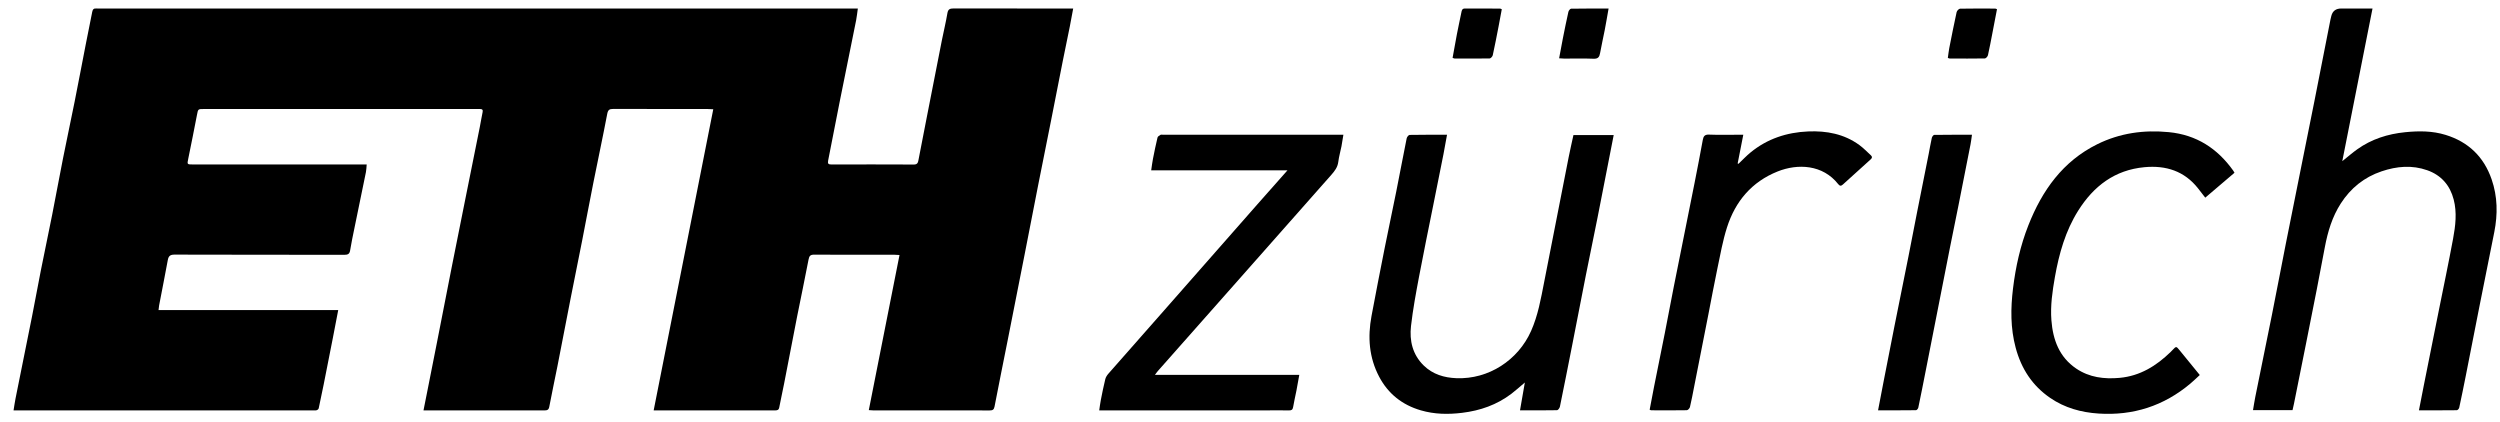 <svg width="148" height="25" viewBox="0 0 148 25" fill="none" xmlns="http://www.w3.org/2000/svg">
<g clip-path="url(#clip0_1272_1948)">
<path d="M42.226 6.468C42.07 6.461 41.983 6.454 41.896 6.454C40.031 6.453 38.166 6.456 36.301 6.449C36.075 6.448 35.993 6.505 35.947 6.747C35.687 8.114 35.395 9.474 35.123 10.838C34.898 11.965 34.688 13.096 34.467 14.224C34.242 15.366 34.009 16.507 33.784 17.65C33.521 18.991 33.265 20.335 33.001 21.676C32.843 22.477 32.668 23.275 32.518 24.077C32.482 24.274 32.386 24.296 32.222 24.296C30.688 24.292 29.154 24.294 27.62 24.294C26.877 24.294 26.134 24.294 25.392 24.294C25.296 24.294 25.201 24.294 25.071 24.294C25.156 23.869 25.235 23.477 25.312 23.084C25.496 22.156 25.681 21.229 25.863 20.3C26.158 18.799 26.448 17.297 26.745 15.797C27.018 14.416 27.296 13.036 27.573 11.656C27.85 10.277 28.128 8.898 28.405 7.518C28.463 7.225 28.509 6.928 28.571 6.636C28.599 6.503 28.552 6.454 28.427 6.454C28.363 6.454 28.298 6.453 28.234 6.453C22.848 6.453 17.463 6.453 12.078 6.453C11.717 6.453 11.728 6.455 11.661 6.801C11.495 7.666 11.322 8.531 11.145 9.394C11.075 9.731 11.07 9.736 11.411 9.736C14.737 9.736 18.064 9.736 21.39 9.736C21.486 9.736 21.581 9.736 21.708 9.736C21.692 9.902 21.692 10.046 21.664 10.185C21.437 11.302 21.204 12.418 20.976 13.535C20.888 13.963 20.798 14.391 20.728 14.822C20.694 15.036 20.593 15.085 20.389 15.085C17.039 15.079 13.688 15.084 10.337 15.073C10.084 15.072 9.979 15.149 9.935 15.39C9.769 16.289 9.591 17.186 9.419 18.084C9.404 18.162 9.399 18.241 9.385 18.356H20.023C19.912 18.931 19.81 19.47 19.705 20.008C19.525 20.929 19.343 21.849 19.16 22.77C19.067 23.238 18.971 23.705 18.868 24.171C18.858 24.217 18.795 24.271 18.746 24.285C18.679 24.306 18.602 24.294 18.529 24.294C12.733 24.294 6.935 24.294 1.139 24.294C1.036 24.294 0.934 24.294 0.802 24.294C0.845 24.035 0.875 23.813 0.919 23.594C1.245 21.968 1.576 20.344 1.899 18.718C2.079 17.813 2.241 16.905 2.42 16.001C2.639 14.898 2.874 13.799 3.092 12.696C3.31 11.592 3.51 10.486 3.729 9.384C3.951 8.265 4.192 7.151 4.415 6.033C4.642 4.898 4.855 3.761 5.077 2.625C5.203 1.982 5.338 1.341 5.461 0.698C5.489 0.548 5.56 0.488 5.707 0.503C5.771 0.509 5.836 0.504 5.901 0.504C20.733 0.504 35.565 0.504 50.396 0.504C50.515 0.504 50.634 0.504 50.784 0.504C50.747 0.758 50.726 0.981 50.683 1.2C50.36 2.81 50.029 4.418 49.708 6.029C49.477 7.187 49.259 8.348 49.026 9.505C48.989 9.688 49.041 9.737 49.213 9.737C50.844 9.734 52.475 9.732 54.105 9.74C54.33 9.741 54.349 9.6 54.378 9.449C54.546 8.592 54.711 7.735 54.878 6.877C55.172 5.376 55.465 3.874 55.761 2.374C55.867 1.843 55.997 1.316 56.086 0.782C56.127 0.536 56.243 0.5 56.459 0.501C58.711 0.507 60.964 0.505 63.217 0.505C63.312 0.505 63.407 0.505 63.533 0.505C63.462 0.886 63.4 1.232 63.331 1.578C63.196 2.252 63.053 2.925 62.919 3.599C62.681 4.797 62.448 5.996 62.211 7.194C61.966 8.432 61.714 9.668 61.47 10.906C61.196 12.294 60.929 13.684 60.656 15.073C60.322 16.771 59.987 18.47 59.65 20.168C59.392 21.469 59.127 22.769 58.876 24.072C58.84 24.259 58.757 24.298 58.585 24.298C56.284 24.293 53.983 24.295 51.682 24.294C51.603 24.294 51.525 24.285 51.433 24.279C52.041 21.213 52.643 18.17 53.251 15.097C53.122 15.09 53.036 15.081 52.95 15.081C51.367 15.08 49.785 15.085 48.202 15.076C47.979 15.074 47.908 15.143 47.866 15.366C47.653 16.494 47.41 17.617 47.188 18.743C46.928 20.06 46.679 21.379 46.422 22.696C46.329 23.172 46.222 23.646 46.131 24.122C46.1 24.285 46.001 24.296 45.869 24.296C44.883 24.294 43.899 24.295 42.914 24.295C41.622 24.295 40.33 24.295 39.038 24.295C38.942 24.295 38.847 24.295 38.697 24.295C39.875 18.346 41.047 12.427 42.225 6.469L42.226 6.468Z" fill="black"/>
<path d="M143.201 24.291C143.306 23.755 143.399 23.272 143.495 22.789C143.789 21.322 144.083 19.856 144.376 18.389C144.661 16.97 144.959 15.554 145.223 14.13C145.365 13.365 145.459 12.585 145.259 11.814C145.041 10.969 144.521 10.372 143.695 10.079C142.79 9.759 141.889 9.84 140.992 10.142C139.959 10.49 139.158 11.138 138.573 12.048C138.069 12.833 137.803 13.714 137.632 14.626C137.475 15.461 137.317 16.296 137.154 17.129C136.945 18.201 136.73 19.271 136.517 20.342C136.279 21.532 136.04 22.721 135.801 23.91C135.777 24.029 135.748 24.147 135.718 24.278H133.378C133.424 24.011 133.461 23.759 133.511 23.509C133.838 21.892 134.172 20.276 134.494 18.659C134.773 17.263 135.037 15.864 135.313 14.467C135.632 12.856 135.957 11.247 136.28 9.637C136.523 8.424 136.771 7.211 137.011 5.998C137.33 4.387 137.645 2.775 137.962 1.164C137.976 1.093 137.994 1.023 138.012 0.952C138.086 0.653 138.282 0.504 138.599 0.504C139.195 0.504 139.791 0.504 140.453 0.504C139.857 3.516 139.267 6.493 138.663 9.542C138.999 9.274 139.263 9.042 139.548 8.839C140.397 8.234 141.353 7.931 142.384 7.827C143.194 7.745 143.997 7.744 144.781 7.986C146.128 8.401 147.042 9.279 147.505 10.618C147.858 11.639 147.87 12.683 147.663 13.734C147.373 15.202 147.075 16.668 146.783 18.136C146.511 19.508 146.245 20.882 145.973 22.255C145.849 22.882 145.721 23.509 145.586 24.133C145.573 24.193 145.494 24.284 145.445 24.285C144.713 24.294 143.981 24.291 143.2 24.291H143.201Z" fill="black"/>
<path d="M85.664 7.977C85.591 8.378 85.528 8.75 85.455 9.12C85.252 10.143 85.045 11.166 84.84 12.19C84.563 13.578 84.273 14.963 84.012 16.355C83.828 17.331 83.645 18.31 83.532 19.296C83.432 20.17 83.624 20.993 84.284 21.638C84.822 22.163 85.494 22.361 86.222 22.389C88.12 22.462 89.869 21.331 90.642 19.59C91.051 18.667 91.22 17.691 91.411 16.716C91.654 15.477 91.898 14.238 92.14 13C92.383 11.761 92.623 10.523 92.869 9.285C92.954 8.857 93.053 8.433 93.148 7.994H95.531C95.464 8.332 95.403 8.647 95.342 8.961C95.086 10.271 94.833 11.581 94.573 12.889C94.345 14.031 94.106 15.171 93.879 16.313C93.605 17.693 93.34 19.075 93.069 20.457C92.832 21.663 92.594 22.869 92.347 24.073C92.331 24.155 92.237 24.283 92.177 24.284C91.46 24.298 90.743 24.293 89.984 24.293C90.079 23.745 90.169 23.227 90.271 22.644C89.972 22.896 89.732 23.116 89.474 23.312C88.611 23.967 87.629 24.309 86.559 24.439C85.732 24.54 84.921 24.528 84.115 24.293C83.015 23.972 82.181 23.317 81.646 22.302C81.046 21.167 80.961 19.954 81.193 18.711C81.443 17.375 81.703 16.041 81.968 14.708C82.191 13.589 82.431 12.475 82.655 11.356C82.866 10.302 83.062 9.244 83.275 8.191C83.291 8.111 83.388 7.988 83.449 7.987C84.173 7.973 84.897 7.978 85.665 7.978L85.664 7.977Z" fill="black"/>
<path d="M76.918 22.192C76.857 22.532 76.806 22.831 76.748 23.129C76.685 23.454 76.605 23.777 76.552 24.104C76.526 24.262 76.451 24.298 76.308 24.296C75.904 24.289 75.5 24.294 75.097 24.294C71.867 24.294 68.638 24.294 65.409 24.294H65.074C65.108 24.072 65.13 23.874 65.169 23.679C65.251 23.267 65.332 22.854 65.433 22.447C65.462 22.329 65.537 22.213 65.619 22.12C66.708 20.878 67.803 19.641 68.894 18.401C70.746 16.296 72.596 14.19 74.447 12.085C75.02 11.434 75.597 10.786 76.217 10.085H68.15C68.189 9.828 68.214 9.612 68.256 9.399C68.339 8.979 68.424 8.559 68.525 8.142C68.541 8.077 68.636 8.022 68.705 7.981C68.741 7.96 68.799 7.977 68.848 7.977C72.311 7.977 75.774 7.977 79.238 7.977H79.529C79.488 8.224 79.457 8.444 79.415 8.662C79.354 8.971 79.264 9.276 79.226 9.588C79.186 9.906 79.009 10.13 78.811 10.355C77 12.402 75.192 14.45 73.382 16.497C71.771 18.319 70.159 20.139 68.548 21.961C68.497 22.018 68.454 22.083 68.372 22.192H76.917H76.918Z" fill="black"/>
<path d="M132.282 10.227C131.705 10.718 131.138 11.201 130.551 11.702C130.403 11.511 130.268 11.335 130.131 11.16C129.316 10.122 128.224 9.781 126.957 9.897C125.198 10.059 123.945 11.014 123.029 12.471C122.274 13.673 121.896 15.012 121.651 16.398C121.501 17.246 121.377 18.096 121.443 18.958C121.531 20.114 121.908 21.14 122.913 21.82C123.692 22.346 124.568 22.453 125.485 22.369C126.694 22.257 127.652 21.66 128.5 20.838C128.541 20.799 128.578 20.756 128.618 20.716C128.831 20.492 128.833 20.491 129.026 20.728C129.418 21.206 129.808 21.687 130.227 22.201C130.037 22.376 129.861 22.548 129.674 22.705C128.099 24.032 126.278 24.616 124.233 24.482C123.206 24.415 122.231 24.147 121.369 23.555C120.313 22.831 119.661 21.828 119.329 20.591C119.016 19.425 119.027 18.256 119.171 17.073C119.327 15.792 119.606 14.539 120.08 13.338C120.894 11.272 122.12 9.546 124.161 8.537C125.495 7.877 126.916 7.679 128.396 7.823C130.031 7.983 131.269 8.785 132.209 10.104C132.227 10.13 132.241 10.159 132.282 10.227V10.227Z" fill="black"/>
<path d="M97.66 24.254C97.746 23.805 97.828 23.354 97.918 22.904C98.13 21.841 98.348 20.779 98.558 19.716C98.737 18.811 98.905 17.904 99.083 16.999C99.265 16.078 99.452 15.159 99.636 14.239C99.865 13.098 100.096 11.957 100.321 10.815C100.487 9.974 100.651 9.132 100.804 8.289C100.844 8.063 100.92 7.959 101.176 7.969C101.749 7.992 102.323 7.977 102.895 7.977C102.982 7.977 103.068 7.977 103.203 7.977C103.086 8.57 102.978 9.124 102.869 9.678C102.886 9.685 102.902 9.691 102.919 9.697C103.156 9.473 103.38 9.232 103.632 9.026C104.623 8.213 105.779 7.835 107.044 7.781C108.132 7.735 109.167 7.928 110.07 8.583C110.316 8.761 110.527 8.988 110.754 9.192C110.847 9.276 110.839 9.35 110.745 9.434C110.195 9.928 109.646 10.425 109.099 10.923C108.994 11.019 108.915 11.019 108.822 10.901C107.91 9.741 106.431 9.673 105.235 10.151C103.706 10.762 102.733 11.915 102.239 13.459C101.986 14.248 101.843 15.075 101.671 15.889C101.481 16.79 101.316 17.697 101.138 18.602C100.856 20.038 100.573 21.474 100.29 22.91C100.212 23.306 100.139 23.704 100.045 24.097C100.027 24.174 99.923 24.285 99.857 24.285C99.155 24.298 98.453 24.292 97.75 24.289C97.728 24.289 97.706 24.273 97.66 24.255V24.254Z" fill="black"/>
<path d="M111.181 24.291C111.295 23.695 111.401 23.139 111.509 22.584C111.719 21.505 111.929 20.426 112.144 19.348C112.42 17.96 112.704 16.573 112.98 15.185C113.152 14.321 113.315 13.454 113.486 12.589C113.715 11.431 113.948 10.273 114.178 9.114C114.241 8.796 114.293 8.476 114.364 8.16C114.38 8.093 114.456 7.987 114.506 7.986C115.238 7.975 115.971 7.978 116.74 7.978C116.71 8.183 116.691 8.364 116.656 8.542C116.418 9.756 116.178 10.97 115.937 12.184C115.773 13.008 115.603 13.831 115.438 14.655C115.247 15.615 115.059 16.575 114.871 17.536C114.582 19.004 114.294 20.473 114.004 21.942C113.861 22.672 113.717 23.402 113.564 24.13C113.552 24.191 113.476 24.283 113.429 24.284C112.696 24.294 111.963 24.291 111.181 24.291L111.181 24.291Z" fill="black"/>
<path d="M85.993 3.424C86.08 2.941 86.16 2.48 86.249 2.022C86.331 1.594 86.426 1.169 86.512 0.742C86.537 0.618 86.555 0.503 86.724 0.504C87.417 0.508 88.11 0.506 88.803 0.508C88.825 0.508 88.847 0.524 88.906 0.547C88.844 0.881 88.783 1.22 88.717 1.558C88.606 2.129 88.497 2.7 88.372 3.268C88.355 3.344 88.252 3.459 88.188 3.46C87.495 3.472 86.802 3.466 86.109 3.464C86.08 3.464 86.05 3.444 85.992 3.424H85.993Z" fill="black"/>
<path d="M95.228 0.506C95.147 0.962 95.079 1.375 94.999 1.786C94.912 2.238 94.806 2.686 94.726 3.139C94.685 3.37 94.611 3.487 94.342 3.477C93.762 3.453 93.181 3.47 92.6 3.469C92.514 3.469 92.428 3.459 92.3 3.451C92.377 3.038 92.447 2.652 92.523 2.266C92.627 1.743 92.732 1.221 92.849 0.701C92.866 0.628 92.953 0.516 93.008 0.515C93.732 0.502 94.457 0.506 95.228 0.506V0.506Z" fill="black"/>
<path d="M115.312 3.428C115.34 3.235 115.359 3.044 115.395 2.856C115.535 2.143 115.676 1.43 115.832 0.72C115.851 0.637 115.965 0.516 116.036 0.514C116.73 0.5 117.423 0.506 118.117 0.508C118.14 0.508 118.162 0.523 118.222 0.544C118.131 1.014 118.041 1.487 117.95 1.96C117.865 2.396 117.786 2.833 117.687 3.267C117.67 3.344 117.568 3.458 117.504 3.46C116.81 3.473 116.117 3.466 115.423 3.464C115.393 3.464 115.363 3.446 115.312 3.428L115.312 3.428Z" fill="black"/>
</g>
<defs>
<clipPath id="clip0_1272_1948">
<rect width="147" height="24" fill="white" transform="translate(0.8 0.5)"/>
</clipPath>
</defs>
</svg>
